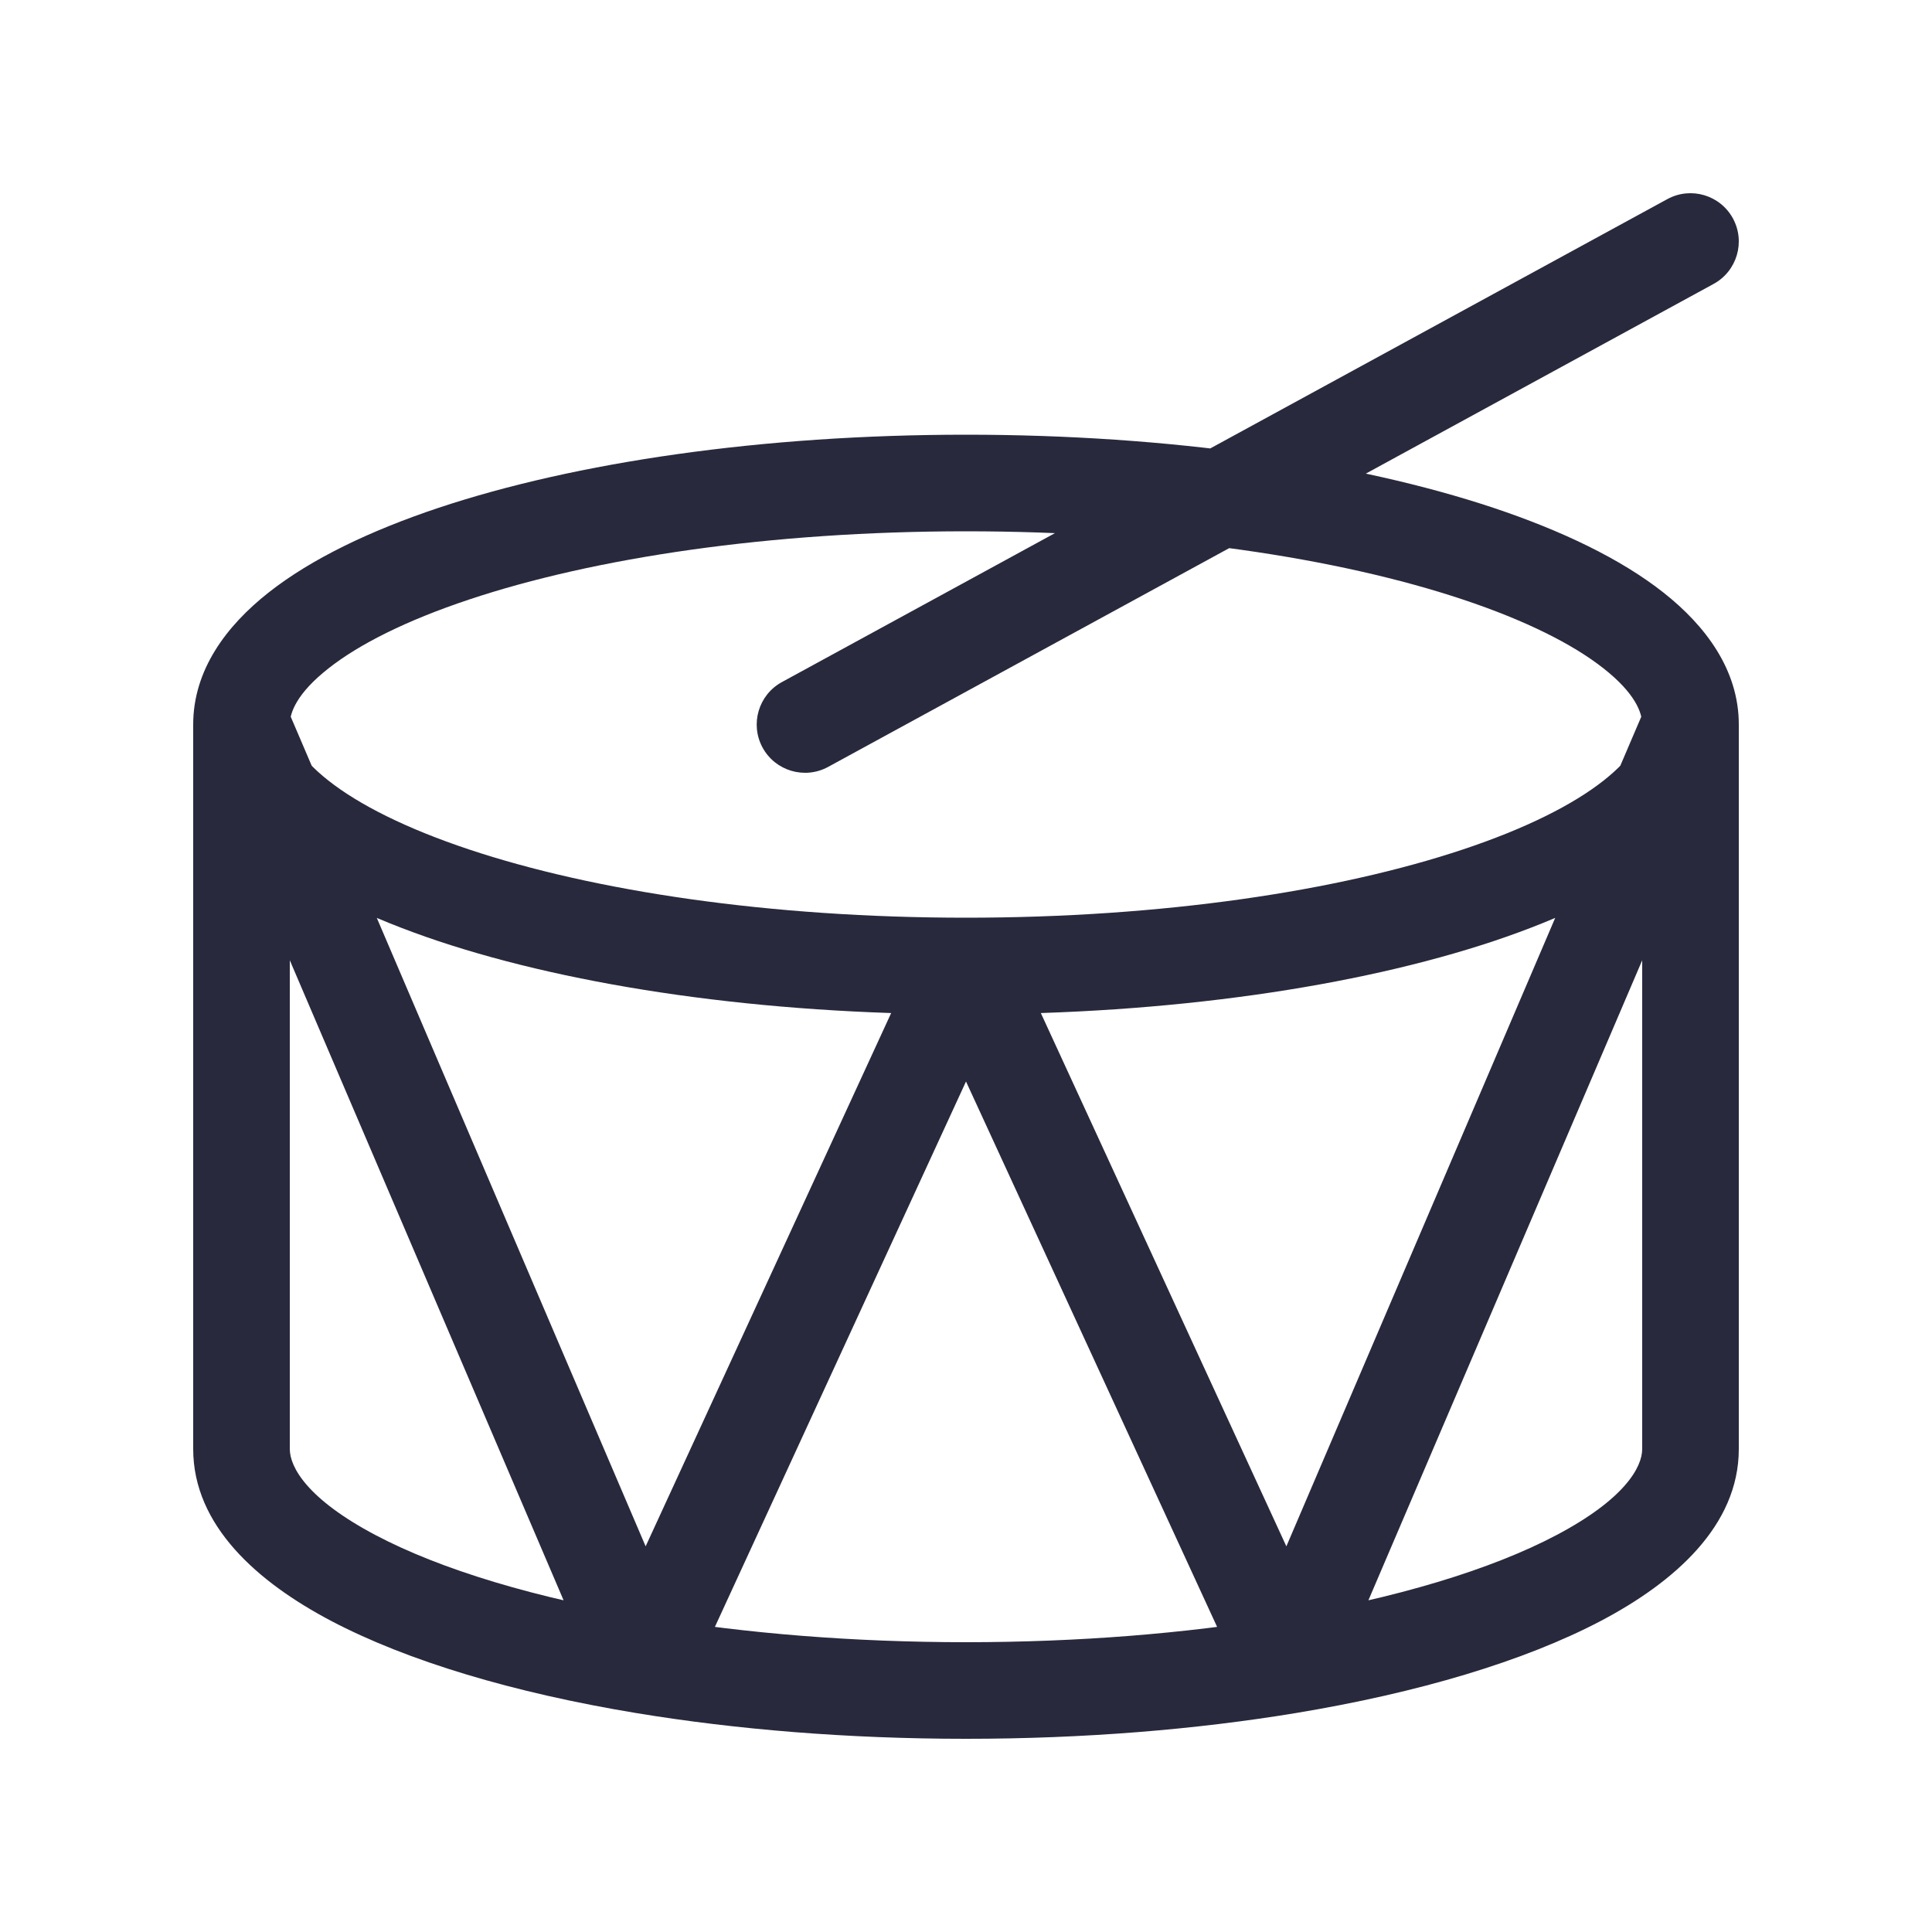 <svg width="24" height="24" viewBox="0 0 24 24" fill="none" xmlns="http://www.w3.org/2000/svg">
<path d="M16 20.688L16.098 21.28L16 20.688ZM9.713 8.473C9.422 8.632 9.315 8.996 9.473 9.287C9.632 9.578 9.996 9.685 10.287 9.527L9.713 8.473ZM21.287 3.527C21.578 3.368 21.685 3.004 21.527 2.713C21.368 2.422 21.004 2.315 20.713 2.473L21.287 3.527ZM20.4 9C20.4 9.152 20.308 9.391 19.921 9.696C19.541 9.996 18.954 10.292 18.174 10.552C16.622 11.07 14.439 11.4 12 11.4V12.6C14.532 12.6 16.849 12.259 18.554 11.691C19.403 11.407 20.134 11.057 20.664 10.639C21.188 10.226 21.6 9.677 21.6 9H20.4ZM12 11.4C9.561 11.4 7.378 11.07 5.826 10.552C5.046 10.292 4.459 9.996 4.079 9.696C3.692 9.391 3.6 9.152 3.6 9H2.4C2.4 9.677 2.812 10.226 3.336 10.639C3.866 11.057 4.597 11.407 5.446 11.691C7.151 12.259 9.468 12.6 12 12.6V11.4ZM3.6 9C3.6 8.848 3.692 8.609 4.079 8.304C4.459 8.004 5.046 7.708 5.826 7.448C7.378 6.93 9.561 6.6 12 6.6V5.4C9.468 5.4 7.151 5.741 5.446 6.309C4.597 6.593 3.866 6.943 3.336 7.361C2.812 7.774 2.4 8.323 2.4 9H3.6ZM12 6.6C14.439 6.6 16.622 6.93 18.174 7.448C18.954 7.708 19.541 8.004 19.921 8.304C20.308 8.609 20.4 8.848 20.4 9H21.6C21.6 8.323 21.188 7.774 20.664 7.361C20.134 6.943 19.403 6.593 18.554 6.309C16.849 5.741 14.532 5.4 12 5.4V6.6ZM2.4 9V18H3.6V9H2.4ZM20.4 9V18H21.6V9H20.4ZM12 20.4C10.594 20.4 9.268 20.29 8.098 20.096L7.902 21.28C9.142 21.485 10.533 21.6 12 21.6V20.4ZM8.098 20.096C6.652 19.857 5.47 19.494 4.668 19.071C3.816 18.622 3.6 18.224 3.6 18H2.4C2.4 18.954 3.203 19.655 4.109 20.133C5.066 20.637 6.385 21.029 7.902 21.28L8.098 20.096ZM11.455 11.749L7.455 20.437L8.545 20.939L12.545 12.251L11.455 11.749ZM20.4 18C20.4 18.224 20.184 18.622 19.332 19.071C18.53 19.494 17.348 19.857 15.902 20.096L16.098 21.28C17.615 21.029 18.934 20.637 19.891 20.133C20.797 19.655 21.6 18.954 21.6 18H20.4ZM15.902 20.096C14.732 20.29 13.406 20.4 12 20.4V21.6C13.467 21.6 14.858 21.485 16.098 21.28L15.902 20.096ZM11.455 12.251L15.455 20.939L16.545 20.437L12.545 11.749L11.455 12.251ZM16.552 20.924L21.552 9.236L20.448 8.764L15.448 20.452L16.552 20.924ZM8.552 20.452L3.552 8.764L2.448 9.236L7.448 20.924L8.552 20.452ZM10.287 9.527L21.287 3.527L20.713 2.473L9.713 8.473L10.287 9.527Z" fill="#28293D"/>
</svg>
